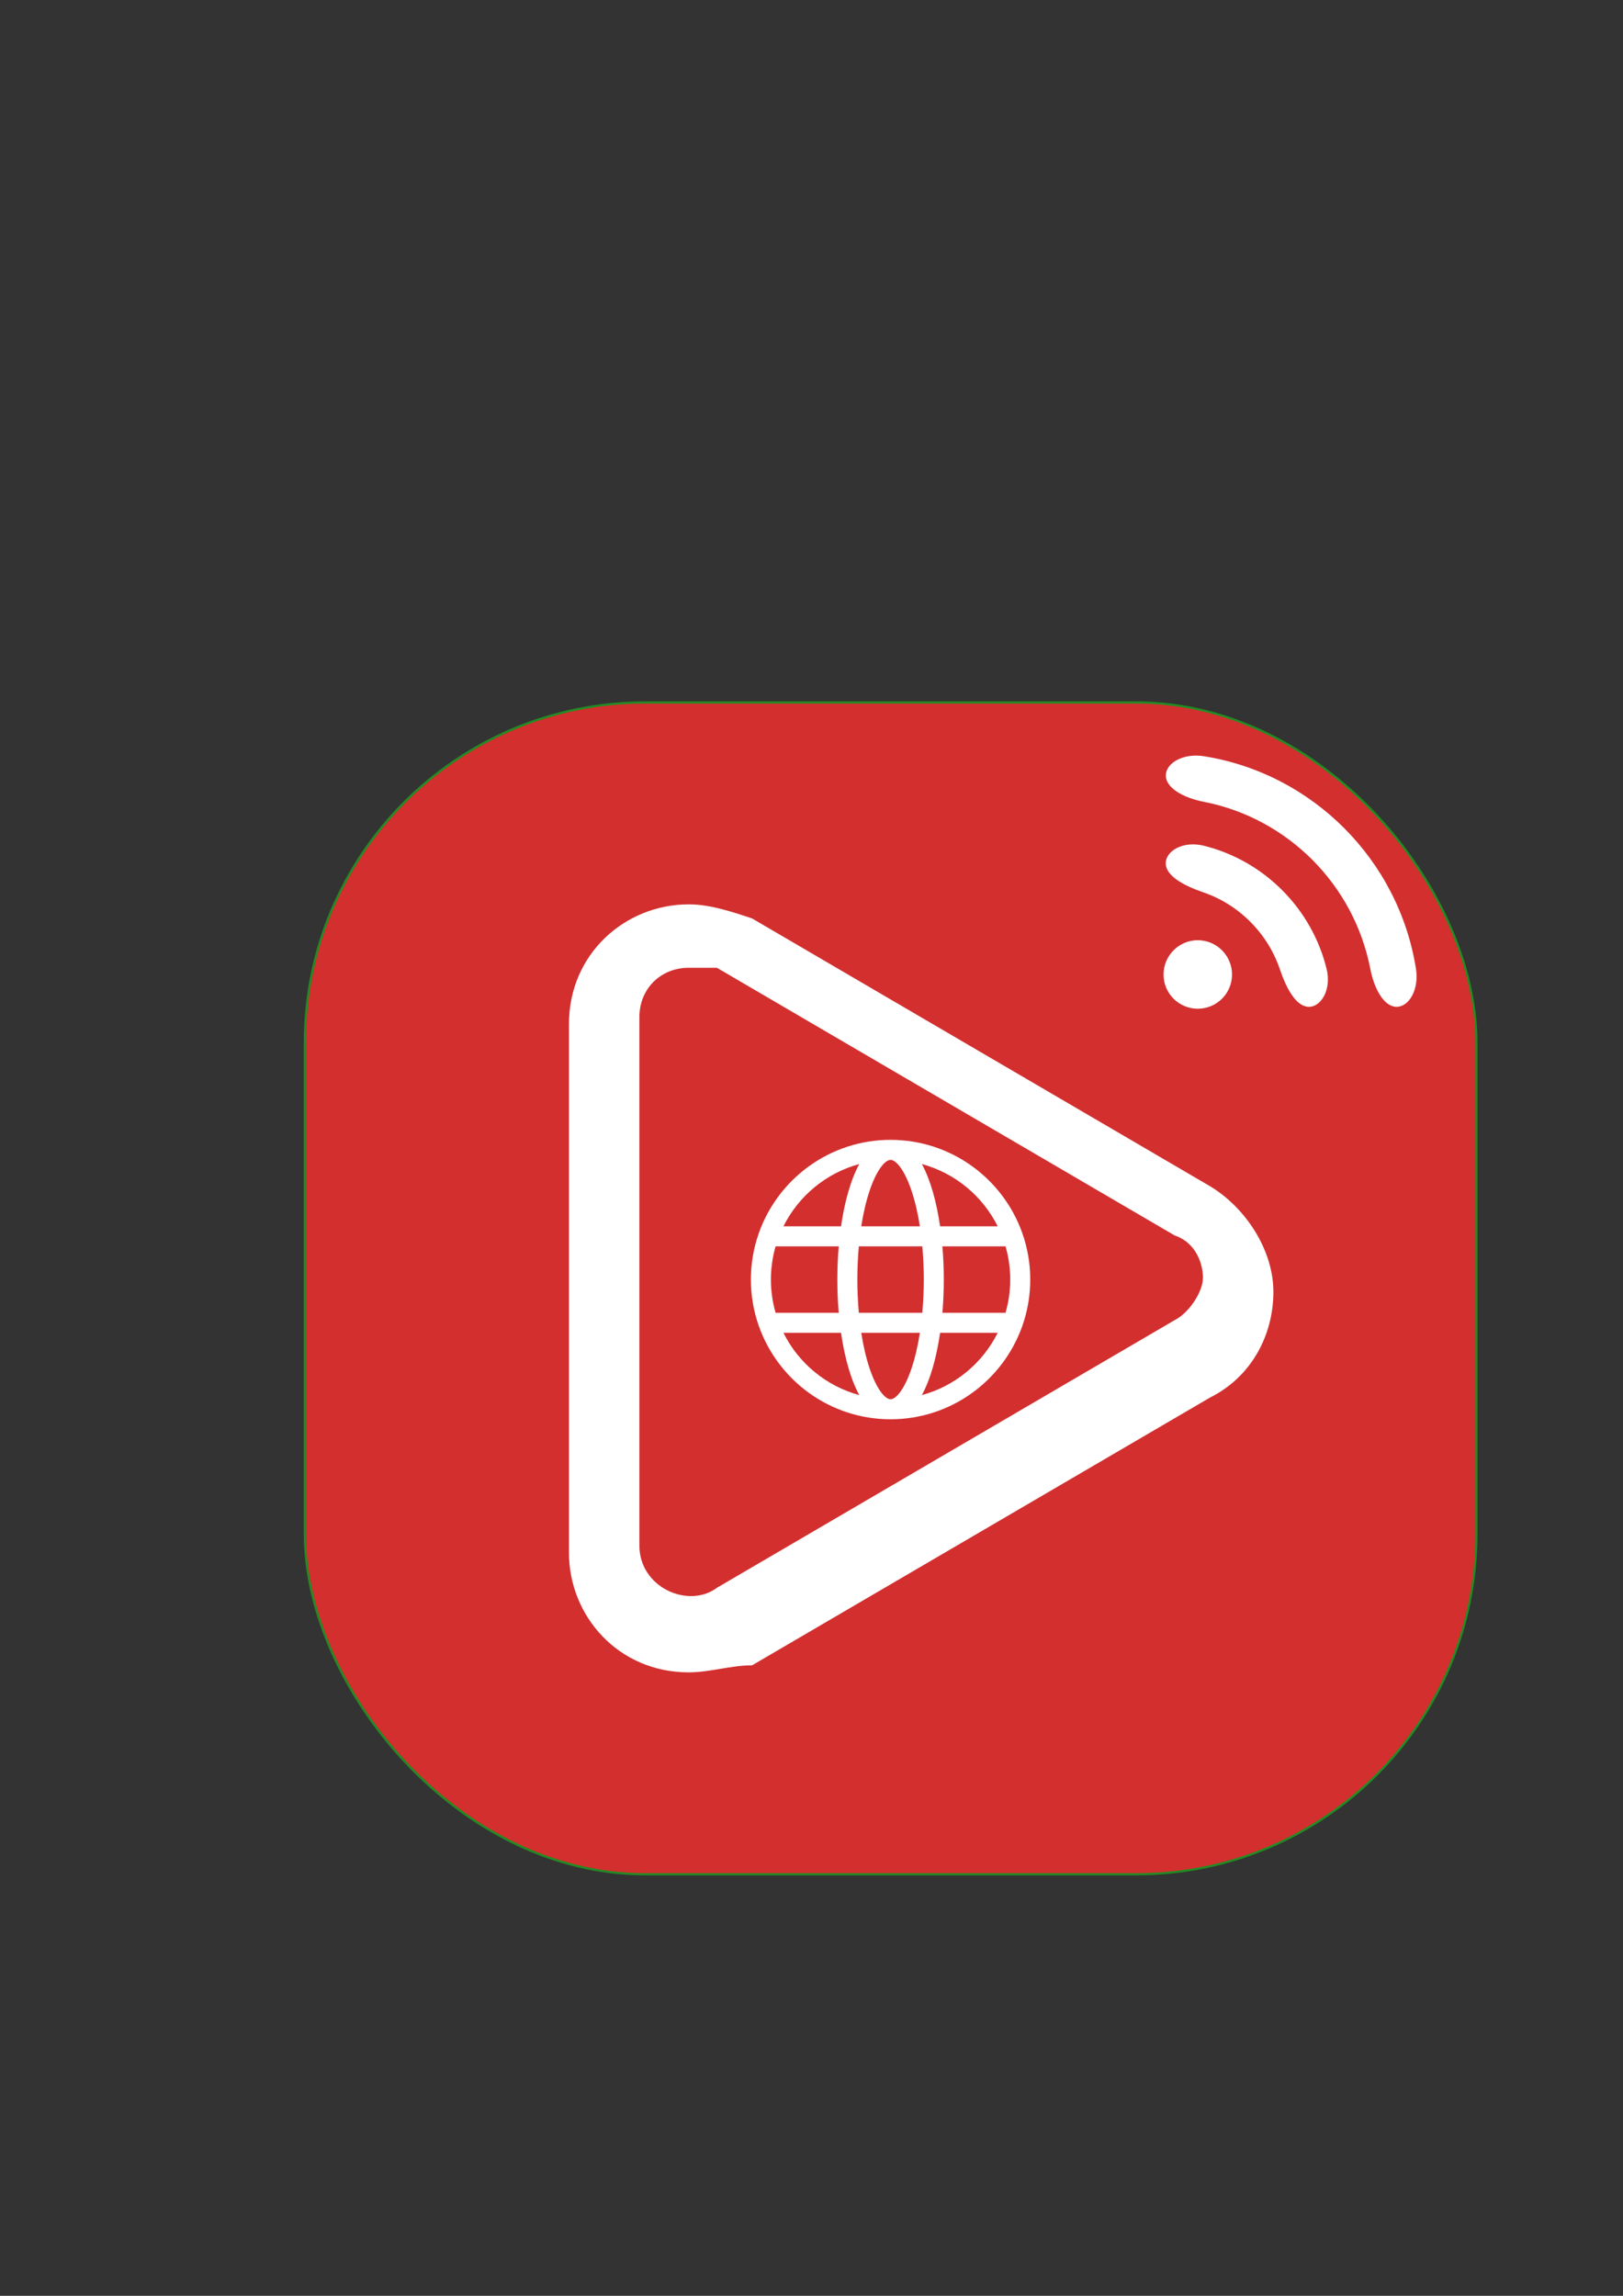 <?xml version="1.0" encoding="UTF-8" standalone="no"?>
<!-- Created with Inkscape (http://www.inkscape.org/) -->

<svg
   xmlns:dc="http://purl.org/dc/elements/1.1/"
   xmlns:cc="http://creativecommons.org/ns#"
   xmlns:rdf="http://www.w3.org/1999/02/22-rdf-syntax-ns#"
   xmlns:svg="http://www.w3.org/2000/svg"
   xmlns="http://www.w3.org/2000/svg"
   xmlns:sodipodi="http://sodipodi.sourceforge.net/DTD/sodipodi-0.dtd"
   xmlns:inkscape="http://www.inkscape.org/namespaces/inkscape"
   width="210mm"
   height="297mm"
   viewBox="0 0 744.094 1052.362"
   id="svg2"
   version="1.1"
   inkscape:version="0.91 r13725"
   sodipodi:docname="logo.svg">
  <rect x="0" y="0" width="744.094" height="1052.362" fill="#333333" stroke="none"/>
  <defs
     id="defs4" />
  <sodipodi:namedview
     id="base"
     pagecolor="#ffffff"
     bordercolor="#666666"
     borderopacity="1.0"
     inkscape:pageopacity="0.0"
     inkscape:pageshadow="2"
     inkscape:zoom="0.24748737"
     inkscape:cx="-782.63398"
     inkscape:cy="664.43831"
     inkscape:document-units="px"
     inkscape:current-layer="layer1"
     showgrid="false"
     inkscape:window-width="1600"
     inkscape:window-height="837"
     inkscape:window-x="-8"
     inkscape:window-y="-8"
     inkscape:window-maximized="1"
     showguides="true"
     inkscape:guide-bbox="true">
    <sodipodi:guide
       position="-993.99,796"
       orientation="-0.707,0.707"
       id="guide4146" />
  </sodipodi:namedview>
  <g
     inkscape:label="Layer 1"
     inkscape:groupmode="layer"
     id="layer1">
    <rect
       style="opacity:1;fill:#d32f2f;fill-opacity:1;stroke:#228b22"
       id="rect4138"
       width="537.143"
       height="537.143"
       x="139.754"
       y="321.99"
       ry="156"
       inkscape:export-xdpi="32.77"
       inkscape:export-ydpi="32.77" />
    <g
       id="g5488"
       transform="matrix(1.856,0,0,1.856,246.309,414.546)"
       inkscape:export-xdpi="32.77"
       inkscape:export-ydpi="32.77">
      <path
         id="path5490"
         d="M 166.182,69.605 53.074,3.48 C 47.854,1.74 42.633,0 37.413,0 21.752,0 7.831,12.181 7.831,29.582 l 0,130.509 c 0,15.661 12.181,29.582 29.582,29.582 5.22,0 10.441,-1.74 15.661,-1.74 l 113.108,-66.124 c 10.441,-5.22 15.661,-15.661 15.661,-26.102 0,-10.441 -6.961,-20.882 -15.661,-26.102 z m -8.701,33.062 -113.108,66.124 c -6.96,5.22 -19.141,0 -19.141,-10.441 l 0,-130.508 c 0,-6.96 5.22,-12.181 12.181,-12.181 3.48,0 5.22,0 6.96,0 l 113.108,66.124 c 5.22,1.74 6.96,6.96 6.96,10.441 0.001,3.481 -3.479,8.701 -6.96,10.441 z"
         inkscape:connector-curvature="0"
         style="fill:#ffffff" />
    </g>
    <g
       id="g5539"
       transform="matrix(0.612,0,0,0.612,344.256,522.493)">
      <path
         id="path5501"
         d="m 203.456,139.065 c 3.768,-10.786 5.824,-22.369 5.824,-34.425 0,-12.056 -2.056,-23.639 -5.824,-34.425 -0.092,-0.324 -0.201,-0.64 -0.333,-0.944 C 188.589,28.926 149.932,0 104.641,0 59.35,0 20.692,28.926 6.159,69.271 6.027,69.576 5.917,69.891 5.826,70.215 2.058,81.001 0.002,92.584 0.002,104.64 c 0,12.056 2.056,23.639 5.824,34.425 0.092,0.324 0.201,0.64 0.333,0.944 14.534,40.346 53.191,69.271 98.482,69.271 45.291,0 83.948,-28.926 98.482,-69.271 0.132,-0.304 0.241,-0.619 0.333,-0.944 z m -98.815,55.216 c -3.985,0 -10.41,-7.212 -15.78,-23.324 -2.592,-7.775 -4.667,-16.713 -6.179,-26.436 l 43.918,0 c -1.512,9.723 -3.587,18.66 -6.178,26.436 -5.371,16.112 -11.796,23.324 -15.781,23.324 z m -23.779,-64.76 c -0.721,-7.998 -1.102,-16.342 -1.102,-24.881 0,-8.539 0.381,-16.883 1.102,-24.881 l 47.557,0 c 0.721,7.998 1.102,16.342 1.102,24.881 0,8.539 -0.381,16.883 -1.102,24.881 l -47.557,0 z m -65.861,-24.88 c 0,-8.63 1.229,-16.978 3.516,-24.881 l 47.3,0 c -0.701,8.163 -1.057,16.529 -1.057,24.881 0,8.352 0.355,16.718 1.057,24.881 l -47.3,0 C 16.23,121.618 15.001,113.271 15.001,104.641 Z M 104.641,15 c 3.985,0 10.411,7.212 15.781,23.324 2.591,7.775 4.667,16.713 6.178,26.435 l -43.919,0 C 84.193,55.036 86.268,46.099 88.86,38.324 94.231,22.212 100.656,15 104.641,15 Z m 38.823,64.76 47.3,0 c 2.287,7.903 3.516,16.251 3.516,24.881 0,8.63 -1.229,16.978 -3.516,24.881 l -47.3,0 c 0.701,-8.163 1.057,-16.529 1.057,-24.881 0,-8.352 -0.356,-16.718 -1.057,-24.881 z m 41.439,-15 -43.16,0 c -2.668,-18.397 -7.245,-34.902 -13.666,-46.644 24.895,6.749 45.52,23.98 56.826,46.644 z M 81.204,18.115 C 74.783,29.857 70.206,46.362 67.538,64.76 l -43.16,0 C 35.685,42.096 56.309,24.865 81.204,18.115 Z m -56.826,126.406 43.16,0 c 2.668,18.397 7.245,34.902 13.666,46.645 -24.895,-6.75 -45.519,-23.98 -56.826,-46.645 z m 103.699,46.645 c 6.421,-11.742 10.998,-28.247 13.666,-46.645 l 43.16,0 c -11.306,22.665 -31.931,39.895 -56.826,46.645 z"
         inkscape:connector-curvature="0"
         style="fill:#ffffff" />
      <g
         id="g5503" />
      <g
         id="g5505" />
      <g
         id="g5507" />
      <g
         id="g5509" />
      <g
         id="g5511" />
      <g
         id="g5513" />
      <g
         id="g5515" />
      <g
         id="g5517" />
      <g
         id="g5519" />
      <g
         id="g5521" />
      <g
         id="g5523" />
      <g
         id="g5525" />
      <g
         id="g5527" />
      <g
         id="g5529" />
      <g
         id="g5531" />
    </g>
    <g
       id="g5558"
       transform="matrix(2.927,0,0,2.927,533.433,346.351)">
      <path
         style="fill:#ffffff"
         inkscape:connector-curvature="0"
         id="circle_1_"
         d="m 10.732,34.285 c 0,2.964 -2.402,5.356 -5.371,5.356 -2.955,0 -5.357,-2.393 -5.357,-5.356 0,-2.954 2.402,-5.372 5.357,-5.372 2.968,0 5.371,2.418 5.371,5.372 z" />
      <path
         style="fill:#ffffff"
         inkscape:connector-curvature="0"
         d="m 22.77,39.342 c -1.949,0 -3.484,-2.75 -4.548,-5.888 C 17.284,30.688 15.721,28.158 13.604,26.038 11.493,23.921 8.978,22.356 6.235,21.416 3.1,20.341 0.349,18.81 0.349,16.867 c 0,-1.943 2.722,-3.552 5.939,-2.757 9.462,2.337 16.925,9.814 19.255,19.292 0.79,3.218 -0.824,5.94 -2.773,5.94 z"
         id="path5561" />
      <path
         style="fill:#ffffff"
         inkscape:connector-curvature="0"
         d="m 36.513,39.342 c -1.944,0 -3.494,-2.708 -4.125,-5.961 C 29.833,20.211 19.458,9.807 6.323,7.24 3.071,6.605 0.363,5.058 0.363,3.117 c 0,-1.942 2.701,-3.54 5.973,-3.017 17.017,2.723 30.49,16.221 33.203,33.267 0.52,3.273 -1.081,5.975 -3.026,5.975 z"
         id="path5563" />
    </g>
    <g
       id="g5565"
       transform="matrix(2.927,0,0,2.927,532.245,323.244)" />
    <g
       id="g5567"
       transform="matrix(2.927,0,0,2.927,532.245,323.244)" />
    <g
       id="g5569"
       transform="matrix(2.927,0,0,2.927,532.245,323.244)" />
    <g
       id="g5571"
       transform="matrix(2.927,0,0,2.927,532.245,323.244)" />
    <g
       id="g5573"
       transform="matrix(2.927,0,0,2.927,532.245,323.244)" />
    <g
       id="g5575"
       transform="matrix(2.927,0,0,2.927,532.245,323.244)" />
    <g
       id="g5577"
       transform="matrix(2.927,0,0,2.927,532.245,323.244)" />
    <g
       id="g5579"
       transform="matrix(2.927,0,0,2.927,532.245,323.244)" />
    <g
       id="g5581"
       transform="matrix(2.927,0,0,2.927,532.245,323.244)" />
    <g
       id="g5583"
       transform="matrix(2.927,0,0,2.927,532.245,323.244)" />
    <g
       id="g5585"
       transform="matrix(2.927,0,0,2.927,532.245,323.244)" />
    <g
       id="g5587"
       transform="matrix(2.927,0,0,2.927,532.245,323.244)" />
    <g
       id="g5589"
       transform="matrix(2.927,0,0,2.927,532.245,323.244)" />
    <g
       id="g5591"
       transform="matrix(2.927,0,0,2.927,532.245,323.244)" />
    <g
       id="g5593"
       transform="matrix(2.927,0,0,2.927,532.245,323.244)" />
  </g>
</svg>
